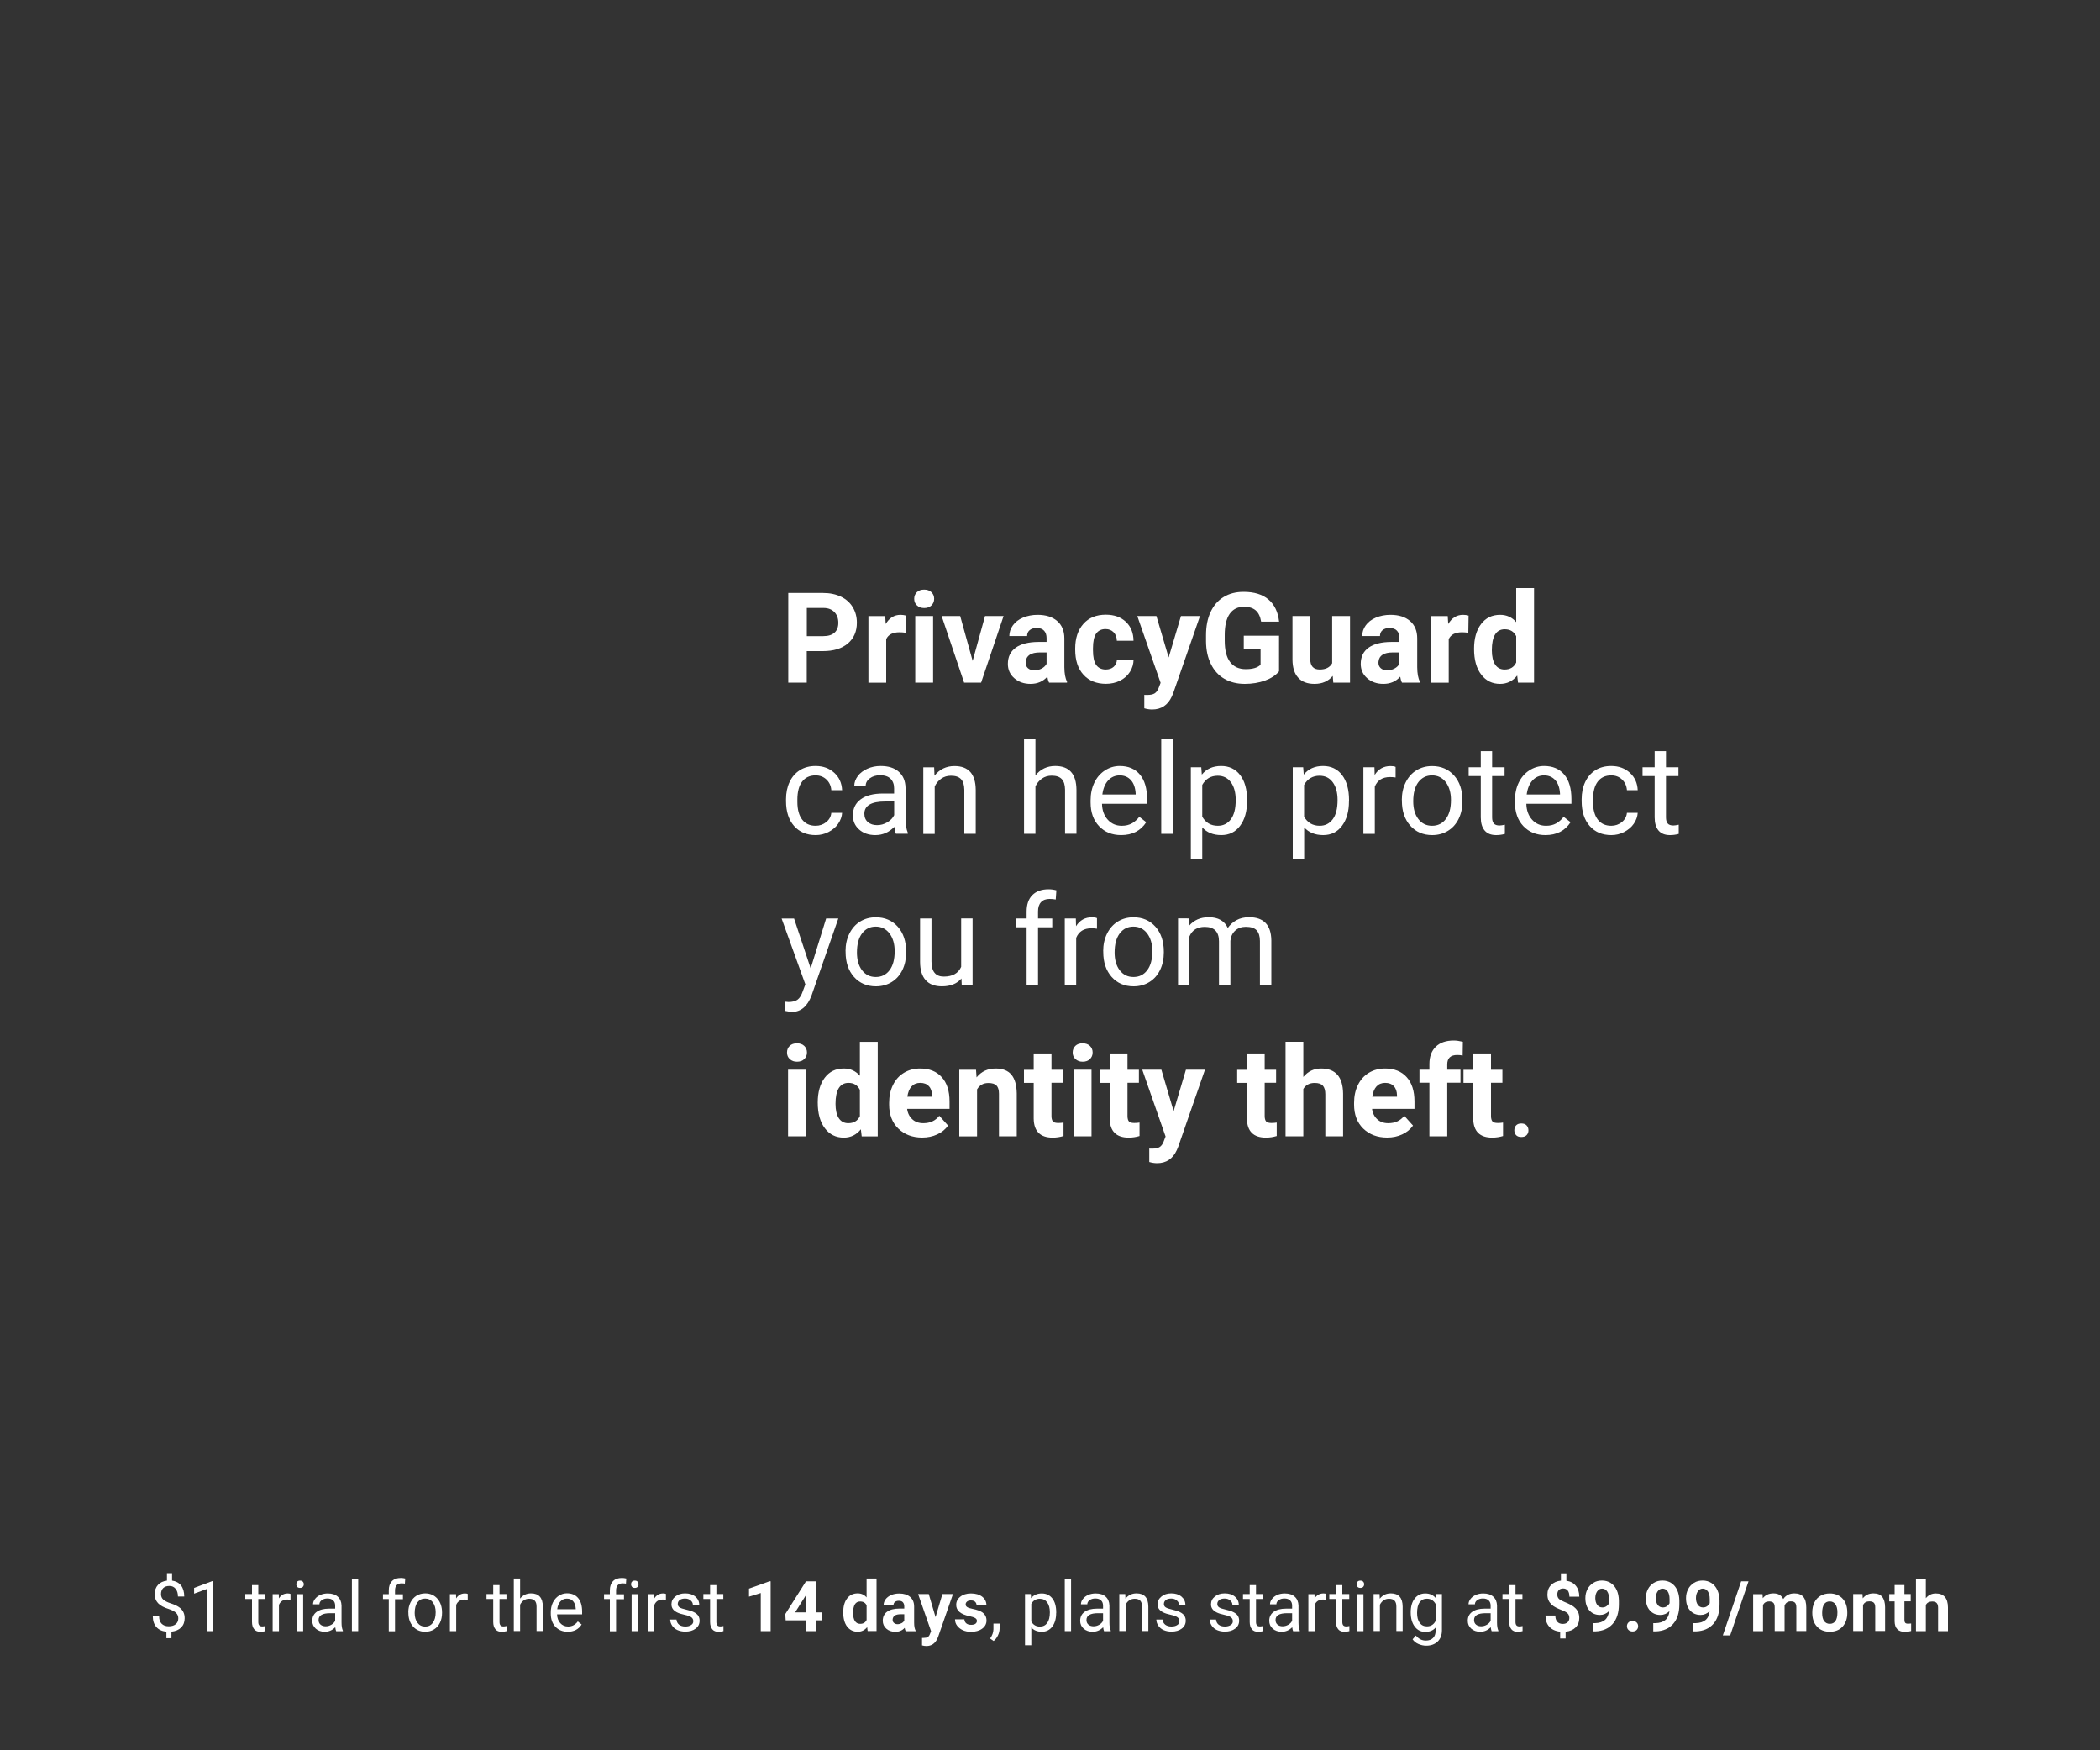 <?xml version="1.0" encoding="utf-8"?>
<!-- Generator: Adobe Illustrator 24.2.3, SVG Export Plug-In . SVG Version: 6.00 Build 0)  -->
<svg version="1.1" id="Layer_1" xmlns="http://www.w3.org/2000/svg" xmlns:xlink="http://www.w3.org/1999/xlink" x="0px" y="0px"
	 viewBox="0 0 300 250" style="enable-background:new 0 0 300 250;" xml:space="preserve">
<rect x="0" y="0" width="300" height="250" fill="#333333" stroke="none"/>
<style type="text/css">
	.st0{fill:#FFFFFF;}
</style>
<g>
	<path class="st0" d="M115.25,92.99v4.51h-2.64v-12.8h4.99c0.96,0,1.81,0.18,2.54,0.53c0.73,0.35,1.29,0.85,1.68,1.5
		s0.59,1.38,0.59,2.21c0,1.25-0.43,2.24-1.29,2.97s-2.05,1.09-3.56,1.09H115.25z M115.25,90.86h2.36c0.7,0,1.23-0.16,1.6-0.49
		c0.37-0.33,0.55-0.8,0.55-1.41c0-0.63-0.18-1.13-0.55-1.52s-0.88-0.59-1.53-0.6h-2.42V90.86z"/>
	<path class="st0" d="M129.4,90.38c-0.35-0.05-0.65-0.07-0.91-0.07c-0.96,0-1.59,0.33-1.89,0.98v6.22h-2.54v-9.51h2.4l0.07,1.13
		c0.51-0.87,1.22-1.31,2.12-1.31c0.28,0,0.54,0.04,0.79,0.11L129.4,90.38z"/>
	<path class="st0" d="M130.6,85.53c0-0.38,0.13-0.69,0.38-0.94c0.26-0.25,0.6-0.37,1.04-0.37c0.43,0,0.78,0.12,1.04,0.37
		s0.39,0.56,0.39,0.94c0,0.39-0.13,0.7-0.39,0.95s-0.6,0.37-1.03,0.37s-0.77-0.12-1.03-0.37C130.73,86.24,130.6,85.92,130.6,85.53z
		 M133.3,97.5h-2.55v-9.51h2.55V97.5z"/>
	<path class="st0" d="M138.95,94.4l1.77-6.41h2.65l-3.21,9.51h-2.43l-3.21-9.51h2.65L138.95,94.4z"/>
	<path class="st0" d="M149.87,97.5c-0.12-0.23-0.2-0.51-0.25-0.85c-0.62,0.69-1.42,1.03-2.4,1.03c-0.93,0-1.7-0.27-2.32-0.81
		s-0.92-1.22-0.92-2.04c0-1.01,0.37-1.78,1.12-2.32c0.75-0.54,1.83-0.81,3.24-0.82h1.17v-0.54c0-0.44-0.11-0.79-0.34-1.05
		s-0.58-0.4-1.07-0.4c-0.43,0-0.76,0.1-1.01,0.31s-0.36,0.49-0.36,0.84h-2.54c0-0.55,0.17-1.06,0.51-1.53s0.82-0.84,1.44-1.1
		s1.32-0.4,2.09-0.4c1.17,0,2.1,0.29,2.79,0.88c0.69,0.59,1.03,1.42,1.03,2.48v4.12c0.01,0.9,0.13,1.58,0.38,2.05v0.15H149.87z
		 M147.77,95.74c0.38,0,0.72-0.08,1.04-0.25c0.32-0.17,0.55-0.39,0.7-0.67v-1.63h-0.95c-1.27,0-1.95,0.44-2.03,1.32l-0.01,0.15
		c0,0.32,0.11,0.58,0.33,0.78S147.38,95.74,147.77,95.74z"/>
	<path class="st0" d="M157.96,95.63c0.47,0,0.85-0.13,1.14-0.39s0.45-0.6,0.46-1.03h2.38c-0.01,0.64-0.18,1.23-0.53,1.77
		c-0.35,0.54-0.82,0.95-1.42,1.25c-0.6,0.29-1.26,0.44-1.99,0.44c-1.36,0-2.43-0.43-3.22-1.3c-0.79-0.86-1.18-2.06-1.18-3.58v-0.17
		c0-1.46,0.39-2.63,1.17-3.51s1.85-1.31,3.21-1.31c1.19,0,2.14,0.34,2.86,1.02c0.72,0.68,1.08,1.58,1.09,2.7h-2.38
		c-0.01-0.49-0.16-0.9-0.46-1.21s-0.68-0.46-1.16-0.46c-0.59,0-1.04,0.22-1.34,0.65s-0.45,1.13-0.45,2.1v0.26
		c0,0.98,0.15,1.68,0.45,2.11S157.36,95.63,157.96,95.63z"/>
	<path class="st0" d="M166.95,93.91l1.76-5.92h2.72l-3.82,10.99l-0.21,0.5c-0.57,1.24-1.51,1.86-2.81,1.86
		c-0.37,0-0.74-0.06-1.12-0.17v-1.92l0.39,0.01c0.48,0,0.84-0.07,1.08-0.22c0.24-0.15,0.42-0.39,0.56-0.73l0.3-0.78l-3.33-9.54h2.73
		L166.95,93.91z"/>
	<path class="st0" d="M182.72,95.89c-0.47,0.57-1.15,1.01-2.01,1.32c-0.87,0.31-1.83,0.47-2.88,0.47c-1.11,0-2.08-0.24-2.91-0.72
		c-0.84-0.48-1.48-1.19-1.93-2.11c-0.46-0.92-0.69-2-0.7-3.24v-0.87c0-1.28,0.21-2.38,0.65-3.32c0.43-0.93,1.05-1.65,1.86-2.14
		c0.81-0.5,1.76-0.74,2.85-0.74c1.52,0,2.7,0.36,3.56,1.09s1.36,1.78,1.52,3.16h-2.57c-0.12-0.73-0.38-1.27-0.78-1.61
		c-0.4-0.34-0.95-0.51-1.66-0.51c-0.9,0-1.58,0.34-2.05,1.01s-0.71,1.68-0.71,3.01v0.82c0,1.34,0.25,2.36,0.76,3.04
		s1.26,1.03,2.24,1.03c0.99,0,1.7-0.21,2.12-0.63v-2.21h-2.4v-1.94h5.04V95.89z"/>
	<path class="st0" d="M190.39,96.54c-0.63,0.76-1.49,1.14-2.6,1.14c-1.02,0-1.8-0.29-2.33-0.88c-0.54-0.59-0.81-1.44-0.82-2.58
		v-6.23h2.54v6.15c0,0.99,0.45,1.49,1.35,1.49c0.86,0,1.45-0.3,1.78-0.9v-6.74h2.55v9.51h-2.39L190.39,96.54z"/>
	<path class="st0" d="M200.28,97.5c-0.12-0.23-0.2-0.51-0.25-0.85c-0.62,0.69-1.42,1.03-2.4,1.03c-0.93,0-1.7-0.27-2.32-0.81
		s-0.92-1.22-0.92-2.04c0-1.01,0.37-1.78,1.12-2.32c0.75-0.54,1.83-0.81,3.24-0.82h1.17v-0.54c0-0.44-0.11-0.79-0.34-1.05
		s-0.58-0.4-1.07-0.4c-0.43,0-0.76,0.1-1.01,0.31s-0.36,0.49-0.36,0.84h-2.54c0-0.55,0.17-1.06,0.51-1.53s0.82-0.84,1.44-1.1
		s1.32-0.4,2.09-0.4c1.17,0,2.1,0.29,2.79,0.88c0.69,0.59,1.03,1.42,1.03,2.48v4.12c0.01,0.9,0.13,1.58,0.38,2.05v0.15H200.28z
		 M198.17,95.74c0.38,0,0.72-0.08,1.04-0.25c0.32-0.17,0.55-0.39,0.7-0.67v-1.63h-0.95c-1.27,0-1.95,0.44-2.03,1.32l-0.01,0.15
		c0,0.32,0.11,0.58,0.33,0.78S197.79,95.74,198.17,95.74z"/>
	<path class="st0" d="M209.76,90.38c-0.35-0.05-0.65-0.07-0.91-0.07c-0.96,0-1.59,0.33-1.89,0.98v6.22h-2.54v-9.51h2.4l0.07,1.13
		c0.51-0.87,1.22-1.31,2.12-1.31c0.28,0,0.54,0.04,0.79,0.11L209.76,90.38z"/>
	<path class="st0" d="M210.58,92.68c0-1.48,0.33-2.66,1-3.54c0.66-0.88,1.57-1.32,2.73-1.32c0.93,0,1.69,0.35,2.29,1.04V84h2.55
		v13.5h-2.29l-0.12-1.01c-0.63,0.79-1.45,1.19-2.44,1.19c-1.12,0-2.02-0.44-2.69-1.32C210.92,95.47,210.58,94.25,210.58,92.68z
		 M213.12,92.87c0,0.89,0.16,1.58,0.47,2.05s0.76,0.71,1.35,0.71c0.79,0,1.34-0.33,1.66-1v-3.76c-0.32-0.66-0.86-0.99-1.64-0.99
		C213.74,89.88,213.12,90.88,213.12,92.87z"/>
	<path class="st0" d="M116.52,117.95c0.58,0,1.09-0.18,1.52-0.53s0.67-0.79,0.72-1.32h1.54c-0.03,0.54-0.22,1.06-0.56,1.56
		s-0.81,0.88-1.38,1.18s-1.19,0.44-1.83,0.44c-1.29,0-2.32-0.43-3.09-1.3c-0.76-0.86-1.15-2.05-1.15-3.55v-0.27
		c0-0.93,0.17-1.75,0.51-2.47s0.83-1.28,1.46-1.68s1.39-0.6,2.25-0.6c1.07,0,1.95,0.32,2.66,0.96c0.71,0.64,1.08,1.47,1.13,2.49
		h-1.54c-0.05-0.62-0.28-1.12-0.7-1.52c-0.42-0.4-0.94-0.59-1.55-0.59c-0.83,0-1.47,0.3-1.92,0.89s-0.68,1.45-0.68,2.58v0.31
		c0,1.1,0.23,1.94,0.68,2.53S115.68,117.95,116.52,117.95z"/>
	<path class="st0" d="M127.99,119.1c-0.09-0.19-0.17-0.52-0.23-1c-0.76,0.79-1.66,1.18-2.71,1.18c-0.94,0-1.71-0.26-2.31-0.79
		c-0.6-0.53-0.9-1.2-0.9-2.02c0-0.99,0.38-1.76,1.13-2.31c0.75-0.55,1.81-0.82,3.18-0.82h1.58v-0.75c0-0.57-0.17-1.02-0.51-1.36
		c-0.34-0.34-0.84-0.5-1.5-0.5c-0.58,0-1.07,0.15-1.46,0.44s-0.59,0.65-0.59,1.06h-1.63c0-0.47,0.17-0.93,0.5-1.38
		s0.79-0.79,1.37-1.05s1.21-0.39,1.9-0.39c1.1,0,1.95,0.27,2.58,0.82s0.94,1.3,0.97,2.26v4.38c0,0.87,0.11,1.57,0.33,2.08v0.14
		H127.99z M125.3,117.86c0.51,0,0.99-0.13,1.45-0.4s0.79-0.61,0.99-1.03v-1.95h-1.27c-1.99,0-2.99,0.58-2.99,1.75
		c0,0.51,0.17,0.91,0.51,1.2S124.76,117.86,125.3,117.86z"/>
	<path class="st0" d="M133.45,109.59l0.05,1.2c0.73-0.91,1.68-1.37,2.85-1.37c2.01,0,3.02,1.13,3.04,3.4v6.28h-1.63v-6.29
		c-0.01-0.69-0.16-1.19-0.47-1.52c-0.31-0.33-0.79-0.49-1.44-0.49c-0.53,0-0.99,0.14-1.39,0.42s-0.71,0.65-0.93,1.11v6.78h-1.63
		v-9.51H133.45z"/>
	<path class="st0" d="M147.93,110.74c0.72-0.88,1.66-1.33,2.81-1.33c2.01,0,3.02,1.13,3.04,3.4v6.28h-1.63v-6.29
		c-0.01-0.69-0.16-1.19-0.47-1.52c-0.31-0.33-0.79-0.49-1.44-0.49c-0.53,0-0.99,0.14-1.39,0.42s-0.71,0.65-0.93,1.11v6.78h-1.63
		v-13.5h1.63V110.74z"/>
	<path class="st0" d="M160.16,119.28c-1.29,0-2.34-0.42-3.15-1.27s-1.21-1.98-1.21-3.4v-0.3c0-0.94,0.18-1.79,0.54-2.53
		c0.36-0.74,0.86-1.32,1.51-1.74s1.35-0.63,2.11-0.63c1.24,0,2.2,0.41,2.88,1.22s1.03,1.98,1.03,3.5v0.68h-6.44
		c0.02,0.94,0.3,1.7,0.82,2.27c0.52,0.58,1.19,0.87,2,0.87c0.57,0,1.06-0.12,1.46-0.35s0.75-0.54,1.05-0.93l0.99,0.77
		C162.95,118.67,161.76,119.28,160.16,119.28z M159.96,110.75c-0.66,0-1.21,0.24-1.65,0.72s-0.72,1.15-0.83,2.01h4.76v-0.12
		c-0.05-0.83-0.27-1.47-0.67-1.92S160.64,110.75,159.96,110.75z"/>
	<path class="st0" d="M167.52,119.1h-1.63v-13.5h1.63V119.1z"/>
	<path class="st0" d="M178.15,114.45c0,1.45-0.33,2.61-0.99,3.5s-1.56,1.33-2.69,1.33c-1.15,0-2.06-0.37-2.72-1.1v4.58h-1.63v-13.17
		h1.49l0.08,1.05c0.66-0.82,1.58-1.23,2.76-1.23c1.14,0,2.05,0.43,2.71,1.29s1,2.06,1,3.59V114.45z M176.53,114.27
		c0-1.07-0.23-1.92-0.69-2.54s-1.08-0.93-1.88-0.93c-0.98,0-1.72,0.44-2.21,1.31v4.54c0.49,0.87,1.23,1.3,2.23,1.3
		c0.78,0,1.4-0.31,1.86-0.93S176.53,115.49,176.53,114.27z"/>
	<path class="st0" d="M192.71,114.45c0,1.45-0.33,2.61-0.99,3.5s-1.56,1.33-2.69,1.33c-1.15,0-2.06-0.37-2.72-1.1v4.58h-1.63v-13.17
		h1.49l0.08,1.05c0.66-0.82,1.58-1.23,2.76-1.23c1.14,0,2.05,0.43,2.71,1.29s1,2.06,1,3.59V114.45z M191.08,114.27
		c0-1.07-0.23-1.92-0.69-2.54s-1.08-0.93-1.88-0.93c-0.98,0-1.72,0.44-2.21,1.31v4.54c0.49,0.87,1.23,1.3,2.23,1.3
		c0.78,0,1.4-0.31,1.86-0.93S191.08,115.49,191.08,114.27z"/>
	<path class="st0" d="M199.37,111.05c-0.25-0.04-0.51-0.06-0.8-0.06c-1.07,0-1.79,0.45-2.17,1.36v6.75h-1.63v-9.51h1.58l0.03,1.1
		c0.53-0.85,1.29-1.27,2.27-1.27c0.32,0,0.56,0.04,0.72,0.12V111.05z"/>
	<path class="st0" d="M200.26,114.26c0-0.93,0.18-1.77,0.55-2.51c0.37-0.74,0.88-1.32,1.53-1.72c0.65-0.4,1.4-0.61,2.24-0.61
		c1.29,0,2.34,0.45,3.14,1.34c0.8,0.9,1.2,2.09,1.2,3.58v0.11c0,0.93-0.18,1.76-0.53,2.49c-0.36,0.74-0.86,1.31-1.52,1.72
		c-0.66,0.41-1.42,0.62-2.27,0.62c-1.29,0-2.33-0.45-3.13-1.34c-0.8-0.9-1.2-2.08-1.2-3.56V114.26z M201.89,114.45
		c0,1.05,0.24,1.9,0.73,2.54s1.14,0.96,1.96,0.96c0.83,0,1.48-0.32,1.97-0.97c0.49-0.65,0.73-1.55,0.73-2.72
		c0-1.04-0.25-1.89-0.74-2.54c-0.5-0.65-1.15-0.97-1.97-0.97c-0.8,0-1.45,0.32-1.94,0.96S201.89,113.26,201.89,114.45z"/>
	<path class="st0" d="M213.16,107.29v2.3h1.78v1.26h-1.78v5.91c0,0.38,0.08,0.67,0.24,0.86s0.43,0.29,0.81,0.29
		c0.19,0,0.45-0.04,0.77-0.11v1.31c-0.43,0.12-0.84,0.17-1.25,0.17c-0.73,0-1.27-0.22-1.64-0.66s-0.55-1.06-0.55-1.87v-5.9h-1.73
		v-1.26h1.73v-2.3H213.16z"/>
	<path class="st0" d="M220.78,119.28c-1.29,0-2.34-0.42-3.15-1.27s-1.21-1.98-1.21-3.4v-0.3c0-0.94,0.18-1.79,0.54-2.53
		c0.36-0.74,0.86-1.32,1.51-1.74s1.35-0.63,2.11-0.63c1.24,0,2.2,0.41,2.88,1.22s1.03,1.98,1.03,3.5v0.68h-6.44
		c0.02,0.94,0.3,1.7,0.82,2.27c0.52,0.58,1.19,0.87,2,0.87c0.57,0,1.06-0.12,1.46-0.35s0.75-0.54,1.05-0.93l0.99,0.77
		C223.57,118.67,222.37,119.28,220.78,119.28z M220.58,110.75c-0.66,0-1.21,0.24-1.65,0.72s-0.72,1.15-0.83,2.01h4.76v-0.12
		c-0.05-0.83-0.27-1.47-0.67-1.92S221.26,110.75,220.58,110.75z"/>
	<path class="st0" d="M230.18,117.95c0.58,0,1.09-0.18,1.52-0.53s0.67-0.79,0.72-1.32h1.54c-0.03,0.54-0.22,1.06-0.56,1.56
		s-0.81,0.88-1.38,1.18s-1.19,0.44-1.83,0.44c-1.29,0-2.32-0.43-3.09-1.3c-0.76-0.86-1.15-2.05-1.15-3.55v-0.27
		c0-0.93,0.17-1.75,0.51-2.47s0.83-1.28,1.46-1.68s1.39-0.6,2.25-0.6c1.07,0,1.95,0.32,2.66,0.96c0.71,0.64,1.08,1.47,1.13,2.49
		h-1.54c-0.05-0.62-0.28-1.12-0.7-1.52c-0.42-0.4-0.94-0.59-1.55-0.59c-0.83,0-1.47,0.3-1.92,0.89s-0.68,1.45-0.68,2.58v0.31
		c0,1.1,0.23,1.94,0.68,2.53S229.35,117.95,230.18,117.95z"/>
	<path class="st0" d="M238,107.29v2.3h1.78v1.26H238v5.91c0,0.38,0.08,0.67,0.24,0.86s0.43,0.29,0.81,0.29
		c0.19,0,0.45-0.04,0.77-0.11v1.31c-0.43,0.12-0.84,0.17-1.25,0.17c-0.73,0-1.27-0.22-1.64-0.66s-0.55-1.06-0.55-1.87v-5.9h-1.73
		v-1.26h1.73v-2.3H238z"/>
	<path class="st0" d="M115.81,138.32l2.21-7.13h1.74l-3.82,10.98c-0.59,1.58-1.53,2.37-2.82,2.37l-0.31-0.03l-0.61-0.11v-1.32
		l0.44,0.04c0.55,0,0.98-0.11,1.29-0.33c0.31-0.22,0.56-0.63,0.76-1.22l0.36-0.97l-3.39-9.4h1.78L115.81,138.32z"/>
	<path class="st0" d="M120.79,135.86c0-0.93,0.18-1.77,0.55-2.51c0.37-0.74,0.88-1.32,1.53-1.72c0.65-0.4,1.4-0.61,2.24-0.61
		c1.29,0,2.34,0.45,3.14,1.34c0.8,0.9,1.2,2.09,1.2,3.58v0.11c0,0.93-0.18,1.76-0.53,2.49c-0.36,0.74-0.86,1.31-1.52,1.72
		c-0.66,0.41-1.42,0.62-2.27,0.62c-1.29,0-2.33-0.45-3.13-1.34c-0.8-0.9-1.2-2.08-1.2-3.56V135.86z M122.42,136.05
		c0,1.05,0.24,1.9,0.73,2.54s1.14,0.96,1.96,0.96c0.83,0,1.48-0.32,1.97-0.97c0.49-0.65,0.73-1.55,0.73-2.72
		c0-1.04-0.25-1.89-0.74-2.54c-0.5-0.65-1.15-0.97-1.97-0.97c-0.8,0-1.45,0.32-1.94,0.96S122.42,134.86,122.42,136.05z"/>
	<path class="st0" d="M137.35,139.76c-0.63,0.74-1.56,1.12-2.79,1.12c-1.01,0-1.79-0.29-2.32-0.88c-0.53-0.59-0.8-1.46-0.8-2.62
		v-6.19h1.63v6.14c0,1.44,0.59,2.16,1.76,2.16c1.24,0,2.07-0.46,2.48-1.39v-6.92h1.63v9.51h-1.55L137.35,139.76z"/>
	<path class="st0" d="M146.66,140.7v-8.25h-1.5v-1.26h1.5v-0.98c0-1.02,0.27-1.81,0.82-2.36s1.32-0.83,2.31-0.83
		c0.38,0,0.75,0.05,1.12,0.15l-0.09,1.31c-0.28-0.05-0.57-0.08-0.88-0.08c-0.53,0-0.93,0.15-1.22,0.46s-0.43,0.75-0.43,1.33v1h2.03
		v1.26h-2.03v8.25H146.66z"/>
	<path class="st0" d="M156.71,132.65c-0.25-0.04-0.51-0.06-0.8-0.06c-1.07,0-1.79,0.45-2.17,1.36v6.75h-1.63v-9.51h1.58l0.03,1.1
		c0.53-0.85,1.29-1.27,2.27-1.27c0.32,0,0.56,0.04,0.72,0.12V132.65z"/>
	<path class="st0" d="M157.6,135.86c0-0.93,0.18-1.77,0.55-2.51c0.37-0.74,0.88-1.32,1.53-1.72c0.65-0.4,1.4-0.61,2.24-0.61
		c1.29,0,2.34,0.45,3.14,1.34c0.8,0.9,1.2,2.09,1.2,3.58v0.11c0,0.93-0.18,1.76-0.53,2.49c-0.36,0.74-0.86,1.31-1.52,1.72
		c-0.66,0.41-1.42,0.62-2.27,0.62c-1.29,0-2.33-0.45-3.13-1.34c-0.8-0.9-1.2-2.08-1.2-3.56V135.86z M159.23,136.05
		c0,1.05,0.24,1.9,0.73,2.54s1.14,0.96,1.96,0.96c0.83,0,1.48-0.32,1.97-0.97c0.49-0.65,0.73-1.55,0.73-2.72
		c0-1.04-0.25-1.89-0.74-2.54c-0.5-0.65-1.15-0.97-1.97-0.97c-0.8,0-1.45,0.32-1.94,0.96S159.23,134.86,159.23,136.05z"/>
	<path class="st0" d="M169.82,131.19l0.04,1.05c0.7-0.82,1.64-1.23,2.82-1.23c1.33,0,2.24,0.51,2.72,1.53
		c0.32-0.46,0.73-0.83,1.24-1.11c0.51-0.28,1.11-0.42,1.8-0.42c2.09,0,3.15,1.1,3.18,3.31v6.37h-1.63v-6.28
		c0-0.68-0.16-1.19-0.47-1.53c-0.31-0.34-0.83-0.5-1.56-0.5c-0.6,0-1.1,0.18-1.5,0.54c-0.4,0.36-0.63,0.85-0.69,1.46v6.31h-1.63
		v-6.23c0-1.38-0.68-2.07-2.03-2.07c-1.07,0-1.8,0.45-2.19,1.36v6.94h-1.63v-9.51H169.82z"/>
	<path class="st0" d="M112.43,150.33c0-0.38,0.13-0.69,0.38-0.94c0.26-0.25,0.6-0.37,1.04-0.37c0.43,0,0.78,0.12,1.04,0.37
		s0.39,0.56,0.39,0.94c0,0.39-0.13,0.7-0.39,0.95s-0.6,0.37-1.03,0.37s-0.77-0.12-1.03-0.37
		C112.56,151.04,112.43,150.72,112.43,150.33z M115.13,162.3h-2.55v-9.51h2.55V162.3z"/>
	<path class="st0" d="M116.82,157.48c0-1.48,0.33-2.66,1-3.54c0.66-0.88,1.57-1.32,2.73-1.32c0.93,0,1.69,0.35,2.29,1.04v-4.85h2.55
		v13.5h-2.29l-0.12-1.01c-0.63,0.79-1.45,1.19-2.44,1.19c-1.12,0-2.02-0.44-2.69-1.32C117.16,160.27,116.82,159.05,116.82,157.48z
		 M119.36,157.67c0,0.89,0.16,1.58,0.47,2.05s0.76,0.71,1.35,0.71c0.79,0,1.34-0.33,1.66-1v-3.76c-0.32-0.66-0.86-1-1.64-1
		C119.98,154.68,119.36,155.68,119.36,157.67z"/>
	<path class="st0" d="M131.74,162.48c-1.39,0-2.53-0.43-3.41-1.28c-0.88-0.86-1.31-2-1.31-3.42v-0.25c0-0.96,0.18-1.81,0.55-2.56
		s0.89-1.33,1.57-1.74c0.68-0.41,1.45-0.61,2.32-0.61c1.3,0,2.33,0.41,3.07,1.23c0.75,0.82,1.12,1.98,1.12,3.49v1.04h-6.06
		c0.08,0.62,0.33,1.12,0.74,1.49c0.41,0.38,0.94,0.56,1.57,0.56c0.98,0,1.74-0.35,2.29-1.06l1.25,1.4c-0.38,0.54-0.9,0.96-1.55,1.26
		C133.25,162.33,132.53,162.48,131.74,162.48z M131.45,154.67c-0.5,0-0.91,0.17-1.23,0.51c-0.31,0.34-0.51,0.83-0.6,1.47h3.53v-0.2
		c-0.01-0.57-0.16-1-0.46-1.31C132.4,154.82,131.99,154.67,131.45,154.67z"/>
	<path class="st0" d="M139.43,152.79l0.08,1.1c0.68-0.85,1.59-1.27,2.73-1.27c1.01,0,1.76,0.3,2.25,0.89s0.74,1.48,0.76,2.65v6.14
		h-2.54v-6.08c0-0.54-0.12-0.93-0.35-1.17c-0.23-0.24-0.62-0.36-1.17-0.36c-0.71,0-1.25,0.3-1.61,0.91v6.71h-2.54v-9.51H139.43z"/>
	<path class="st0" d="M150.21,150.46v2.34h1.63v1.86h-1.63v4.75c0,0.35,0.07,0.6,0.2,0.76s0.39,0.23,0.77,0.23
		c0.28,0,0.53-0.02,0.75-0.06v1.92c-0.5,0.15-1.01,0.23-1.54,0.23c-1.78,0-2.69-0.9-2.72-2.7v-5.12h-1.39v-1.86h1.39v-2.34H150.21z"
		/>
	<path class="st0" d="M153.24,150.33c0-0.38,0.13-0.69,0.38-0.94c0.26-0.25,0.6-0.37,1.04-0.37c0.43,0,0.78,0.12,1.04,0.37
		s0.39,0.56,0.39,0.94c0,0.39-0.13,0.7-0.39,0.95s-0.6,0.37-1.03,0.37s-0.77-0.12-1.03-0.37
		C153.37,151.04,153.24,150.72,153.24,150.33z M155.93,162.3h-2.55v-9.51h2.55V162.3z"/>
	<path class="st0" d="M161.07,150.46v2.34h1.63v1.86h-1.63v4.75c0,0.35,0.07,0.6,0.2,0.76s0.39,0.23,0.77,0.23
		c0.28,0,0.53-0.02,0.75-0.06v1.92c-0.5,0.15-1.01,0.23-1.54,0.23c-1.78,0-2.69-0.9-2.72-2.7v-5.12h-1.39v-1.86h1.39v-2.34H161.07z"
		/>
	<path class="st0" d="M167.66,158.71l1.76-5.92h2.72l-3.82,10.99l-0.21,0.5c-0.57,1.24-1.51,1.86-2.81,1.86
		c-0.37,0-0.74-0.06-1.12-0.17v-1.92l0.39,0.01c0.48,0,0.84-0.07,1.08-0.22c0.24-0.15,0.42-0.39,0.56-0.73l0.3-0.78l-3.33-9.54h2.73
		L167.66,158.71z"/>
	<path class="st0" d="M180.67,150.46v2.34h1.63v1.86h-1.63v4.75c0,0.35,0.07,0.6,0.2,0.76s0.39,0.23,0.77,0.23
		c0.28,0,0.53-0.02,0.75-0.06v1.92c-0.5,0.15-1.01,0.23-1.54,0.23c-1.78,0-2.69-0.9-2.72-2.7v-5.12h-1.39v-1.86h1.39v-2.34H180.67z"
		/>
	<path class="st0" d="M186.19,153.83c0.67-0.81,1.52-1.21,2.54-1.21c2.06,0,3.11,1.2,3.14,3.59v6.09h-2.54v-6.02
		c0-0.54-0.12-0.95-0.35-1.21s-0.62-0.39-1.17-0.39c-0.74,0-1.28,0.29-1.62,0.86v6.76h-2.54v-13.5h2.54V153.83z"/>
	<path class="st0" d="M198.16,162.48c-1.39,0-2.53-0.43-3.41-1.28c-0.88-0.86-1.31-2-1.31-3.42v-0.25c0-0.96,0.18-1.81,0.55-2.56
		s0.89-1.33,1.57-1.74c0.68-0.41,1.45-0.61,2.32-0.61c1.3,0,2.33,0.41,3.07,1.23c0.75,0.82,1.12,1.98,1.12,3.49v1.04h-6.06
		c0.08,0.62,0.33,1.12,0.74,1.49c0.41,0.38,0.94,0.56,1.57,0.56c0.98,0,1.74-0.35,2.29-1.06l1.25,1.4c-0.38,0.54-0.9,0.96-1.55,1.26
		C199.67,162.33,198.95,162.48,198.16,162.48z M197.87,154.67c-0.5,0-0.91,0.17-1.23,0.51c-0.31,0.34-0.51,0.83-0.6,1.47h3.53v-0.2
		c-0.01-0.57-0.16-1-0.46-1.31C198.82,154.82,198.41,154.67,197.87,154.67z"/>
	<path class="st0" d="M204.2,162.3v-7.65h-1.42v-1.86h1.42v-0.81c0-1.07,0.31-1.89,0.92-2.48c0.61-0.59,1.47-0.88,2.57-0.88
		c0.35,0,0.78,0.06,1.29,0.18l-0.03,1.97c-0.21-0.05-0.47-0.08-0.77-0.08c-0.96,0-1.43,0.45-1.43,1.34v0.76h1.89v1.86h-1.89v7.65
		H204.2z"/>
	<path class="st0" d="M213,150.46v2.34h1.63v1.86H213v4.75c0,0.35,0.07,0.6,0.2,0.76s0.39,0.23,0.77,0.23
		c0.28,0,0.53-0.02,0.75-0.06v1.92c-0.5,0.15-1.01,0.23-1.54,0.23c-1.78,0-2.69-0.9-2.72-2.7v-5.12h-1.39v-1.86h1.39v-2.34H213z"/>
	<path class="st0" d="M216.33,161.45c0-0.28,0.08-0.52,0.25-0.7c0.17-0.19,0.42-0.28,0.75-0.28s0.59,0.09,0.76,0.28
		s0.26,0.42,0.26,0.7c0,0.27-0.09,0.5-0.26,0.68s-0.43,0.27-0.76,0.27s-0.58-0.09-0.75-0.27
		C216.42,161.95,216.33,161.72,216.33,161.45z"/>
</g>
<g>
	<path class="st0" d="M25.47,231.14c0-0.3-0.11-0.55-0.31-0.76c-0.21-0.21-0.56-0.39-1.06-0.56c-0.69-0.21-1.2-0.49-1.52-0.83
		c-0.32-0.34-0.48-0.77-0.48-1.3c0-0.53,0.16-0.97,0.47-1.31c0.31-0.34,0.74-0.54,1.28-0.61v-1.07h0.73v1.07
		c0.55,0.08,0.97,0.3,1.28,0.69c0.3,0.38,0.46,0.91,0.46,1.58h-0.9c0-0.46-0.11-0.83-0.33-1.1c-0.22-0.27-0.51-0.41-0.88-0.41
		c-0.39,0-0.68,0.1-0.89,0.3S23,227.33,23,227.69c0,0.33,0.11,0.6,0.33,0.79c0.22,0.2,0.57,0.38,1.07,0.54
		c0.5,0.16,0.88,0.34,1.16,0.53c0.28,0.19,0.48,0.42,0.62,0.68c0.13,0.26,0.2,0.56,0.2,0.9c0,0.55-0.17,0.99-0.5,1.33
		c-0.33,0.33-0.79,0.53-1.39,0.6v0.93h-0.72v-0.93c-0.61-0.06-1.08-0.27-1.42-0.65c-0.34-0.38-0.52-0.89-0.52-1.53h0.9
		c0,0.45,0.12,0.8,0.36,1.04s0.57,0.37,1.01,0.37c0.43,0,0.76-0.1,1.01-0.31S25.47,231.5,25.47,231.14z"/>
	<path class="st0" d="M30.46,232.98h-0.91v-6.02l-1.82,0.67v-0.82l2.59-0.97h0.14V232.98z"/>
	<path class="st0" d="M36.9,226.41v1.28h0.99v0.7H36.9v3.28c0,0.21,0.04,0.37,0.13,0.48c0.09,0.11,0.24,0.16,0.45,0.16
		c0.1,0,0.25-0.02,0.43-0.06v0.73c-0.24,0.06-0.47,0.1-0.69,0.1c-0.4,0-0.71-0.12-0.91-0.37S36,232.12,36,231.67v-3.28h-0.96v-0.7
		H36v-1.28H36.9z"/>
	<path class="st0" d="M41.5,228.5c-0.14-0.02-0.29-0.03-0.44-0.03c-0.59,0-0.99,0.25-1.21,0.76v3.75h-0.9v-5.28h0.88l0.01,0.61
		c0.3-0.47,0.72-0.71,1.26-0.71c0.18,0,0.31,0.02,0.4,0.07V228.5z"/>
	<path class="st0" d="M42.33,226.29c0-0.15,0.04-0.27,0.13-0.37c0.09-0.1,0.22-0.15,0.4-0.15s0.31,0.05,0.4,0.15
		s0.14,0.22,0.14,0.37s-0.05,0.27-0.14,0.37s-0.22,0.15-0.4,0.15s-0.31-0.05-0.4-0.15C42.38,226.56,42.33,226.44,42.33,226.29z
		 M43.31,232.98h-0.9v-5.28h0.9V232.98z"/>
	<path class="st0" d="M48.02,232.98c-0.05-0.1-0.09-0.29-0.13-0.56c-0.42,0.44-0.92,0.65-1.5,0.65c-0.52,0-0.95-0.15-1.28-0.44
		c-0.33-0.29-0.5-0.67-0.5-1.12c0-0.55,0.21-0.98,0.63-1.28c0.42-0.3,1.01-0.46,1.76-0.46h0.88v-0.42c0-0.32-0.09-0.57-0.28-0.75
		c-0.19-0.19-0.47-0.28-0.83-0.28c-0.32,0-0.59,0.08-0.81,0.24s-0.33,0.36-0.33,0.59h-0.91c0-0.26,0.09-0.52,0.28-0.76
		c0.19-0.25,0.44-0.44,0.76-0.58c0.32-0.14,0.67-0.21,1.06-0.21c0.61,0,1.09,0.15,1.43,0.46c0.34,0.3,0.52,0.72,0.54,1.26v2.43
		c0,0.49,0.06,0.87,0.19,1.16v0.08H48.02z M46.52,232.29c0.28,0,0.55-0.07,0.81-0.22s0.44-0.34,0.55-0.57v-1.08h-0.71
		c-1.11,0-1.66,0.32-1.66,0.97c0,0.28,0.09,0.5,0.28,0.66S46.22,232.29,46.52,232.29z"/>
	<path class="st0" d="M51.17,232.98h-0.9v-7.5h0.9V232.98z"/>
	<path class="st0" d="M55.54,232.98v-4.58h-0.83v-0.7h0.83v-0.54c0-0.57,0.15-1,0.45-1.31s0.73-0.46,1.28-0.46
		c0.21,0,0.42,0.03,0.62,0.08l-0.05,0.73c-0.15-0.03-0.32-0.04-0.49-0.04c-0.29,0-0.52,0.09-0.68,0.26
		c-0.16,0.17-0.24,0.42-0.24,0.74v0.56h1.13v0.7h-1.13v4.58H55.54z"/>
	<path class="st0" d="M58.33,230.29c0-0.52,0.1-0.98,0.31-1.4c0.2-0.41,0.49-0.73,0.85-0.96c0.36-0.22,0.78-0.34,1.24-0.34
		c0.72,0,1.3,0.25,1.75,0.75c0.44,0.5,0.67,1.16,0.67,1.99v0.06c0,0.51-0.1,0.98-0.29,1.38c-0.2,0.41-0.48,0.73-0.85,0.96
		c-0.37,0.23-0.79,0.34-1.26,0.34c-0.72,0-1.3-0.25-1.74-0.75c-0.45-0.5-0.67-1.16-0.67-1.98V230.29z M59.24,230.39
		c0,0.59,0.14,1.06,0.41,1.41c0.27,0.35,0.64,0.53,1.09,0.53c0.46,0,0.82-0.18,1.09-0.54c0.27-0.36,0.41-0.86,0.41-1.51
		c0-0.58-0.14-1.05-0.41-1.41c-0.27-0.36-0.64-0.54-1.1-0.54c-0.45,0-0.81,0.18-1.08,0.53S59.24,229.73,59.24,230.39z"/>
	<path class="st0" d="M66.82,228.5c-0.14-0.02-0.29-0.03-0.44-0.03c-0.59,0-0.99,0.25-1.21,0.76v3.75h-0.9v-5.28h0.88l0.01,0.61
		c0.3-0.47,0.72-0.71,1.26-0.71c0.18,0,0.31,0.02,0.4,0.07V228.5z"/>
	<path class="st0" d="M71.36,226.41v1.28h0.99v0.7h-0.99v3.28c0,0.21,0.04,0.37,0.13,0.48c0.09,0.11,0.24,0.16,0.45,0.16
		c0.1,0,0.25-0.02,0.43-0.06v0.73c-0.24,0.06-0.47,0.1-0.69,0.1c-0.4,0-0.71-0.12-0.91-0.37s-0.31-0.59-0.31-1.04v-3.28h-0.96v-0.7
		h0.96v-1.28H71.36z"/>
	<path class="st0" d="M74.3,228.33c0.4-0.49,0.92-0.74,1.56-0.74c1.12,0,1.68,0.63,1.69,1.89v3.49h-0.9v-3.5
		c0-0.38-0.09-0.66-0.26-0.84c-0.17-0.18-0.44-0.27-0.8-0.27c-0.29,0-0.55,0.08-0.77,0.23s-0.39,0.36-0.52,0.62v3.76h-0.9v-7.5h0.9
		V228.33z"/>
	<path class="st0" d="M81.1,233.07c-0.72,0-1.3-0.24-1.75-0.71c-0.45-0.47-0.67-1.1-0.67-1.89v-0.17c0-0.52,0.1-0.99,0.3-1.4
		c0.2-0.41,0.48-0.73,0.84-0.97c0.36-0.23,0.75-0.35,1.17-0.35c0.69,0,1.22,0.23,1.6,0.68s0.57,1.1,0.57,1.94v0.38h-3.58
		c0.01,0.52,0.17,0.94,0.46,1.26c0.29,0.32,0.66,0.48,1.11,0.48c0.32,0,0.59-0.07,0.81-0.2s0.42-0.3,0.58-0.52l0.55,0.43
		C82.65,232.73,81.98,233.07,81.1,233.07z M80.98,228.34c-0.36,0-0.67,0.13-0.92,0.4c-0.25,0.26-0.4,0.64-0.46,1.12h2.65v-0.07
		c-0.03-0.46-0.15-0.81-0.37-1.07C81.66,228.46,81.36,228.34,80.98,228.34z"/>
	<path class="st0" d="M87.12,232.98v-4.58h-0.83v-0.7h0.83v-0.54c0-0.57,0.15-1,0.45-1.31s0.73-0.46,1.28-0.46
		c0.21,0,0.42,0.03,0.62,0.08l-0.05,0.73c-0.15-0.03-0.32-0.04-0.49-0.04c-0.29,0-0.52,0.09-0.68,0.26
		c-0.16,0.17-0.24,0.42-0.24,0.74v0.56h1.13v0.7h-1.13v4.58H87.12z"/>
	<path class="st0" d="M90.15,226.29c0-0.15,0.04-0.27,0.13-0.37c0.09-0.1,0.22-0.15,0.4-0.15s0.31,0.05,0.4,0.15
		s0.14,0.22,0.14,0.37s-0.05,0.27-0.14,0.37s-0.22,0.15-0.4,0.15s-0.31-0.05-0.4-0.15C90.2,226.56,90.15,226.44,90.15,226.29z
		 M91.13,232.98h-0.9v-5.28h0.9V232.98z"/>
	<path class="st0" d="M95.13,228.5c-0.14-0.02-0.29-0.03-0.44-0.03c-0.59,0-0.99,0.25-1.21,0.76v3.75h-0.9v-5.28h0.88l0.01,0.61
		c0.3-0.47,0.72-0.71,1.26-0.71c0.18,0,0.31,0.02,0.4,0.07V228.5z"/>
	<path class="st0" d="M99.04,231.57c0-0.24-0.09-0.43-0.28-0.57c-0.18-0.13-0.5-0.25-0.96-0.35c-0.46-0.1-0.82-0.21-1.09-0.35
		c-0.27-0.14-0.47-0.3-0.6-0.49c-0.13-0.19-0.19-0.41-0.19-0.67c0-0.43,0.18-0.8,0.55-1.1c0.37-0.3,0.83-0.45,1.4-0.45
		c0.6,0,1.08,0.15,1.46,0.46c0.37,0.31,0.56,0.71,0.56,1.19h-0.91c0-0.25-0.1-0.46-0.32-0.64c-0.21-0.18-0.47-0.27-0.79-0.27
		c-0.33,0-0.59,0.07-0.77,0.21s-0.28,0.33-0.28,0.56c0,0.22,0.09,0.38,0.26,0.49s0.48,0.22,0.94,0.32c0.45,0.1,0.82,0.22,1.1,0.36
		s0.49,0.31,0.62,0.5c0.13,0.2,0.2,0.44,0.2,0.72c0,0.47-0.19,0.85-0.57,1.13c-0.38,0.29-0.87,0.43-1.47,0.43
		c-0.42,0-0.8-0.08-1.12-0.22s-0.58-0.36-0.76-0.63c-0.18-0.27-0.28-0.56-0.28-0.87h0.9c0.02,0.3,0.14,0.54,0.36,0.72
		c0.23,0.18,0.53,0.27,0.9,0.27c0.34,0,0.62-0.07,0.82-0.21C98.93,231.99,99.04,231.81,99.04,231.57z"/>
	<path class="st0" d="M102.34,226.41v1.28h0.99v0.7h-0.99v3.28c0,0.21,0.04,0.37,0.13,0.48c0.09,0.11,0.24,0.16,0.45,0.16
		c0.1,0,0.25-0.02,0.43-0.06v0.73c-0.24,0.06-0.47,0.1-0.69,0.1c-0.4,0-0.71-0.12-0.91-0.37s-0.31-0.59-0.31-1.04v-3.28h-0.96v-0.7
		h0.96v-1.28H102.34z"/>
	<path class="st0" d="M110.09,232.98h-1.41v-5.44l-1.68,0.52v-1.15l2.94-1.05h0.15V232.98z"/>
	<path class="st0" d="M116.57,230.3h0.81v1.14h-0.81v1.54h-1.41v-1.54h-2.92l-0.06-0.89l2.96-4.68h1.43V230.3z M113.59,230.3h1.57
		v-2.51l-0.09,0.16L113.59,230.3z"/>
	<path class="st0" d="M120.46,230.29c0-0.82,0.18-1.48,0.55-1.97c0.37-0.49,0.87-0.73,1.52-0.73c0.51,0,0.94,0.19,1.27,0.58v-2.7
		h1.42v7.5h-1.27l-0.07-0.56c-0.35,0.44-0.8,0.66-1.36,0.66c-0.62,0-1.12-0.25-1.5-0.73C120.65,231.85,120.46,231.17,120.46,230.29z
		 M121.87,230.4c0,0.5,0.09,0.88,0.26,1.14c0.17,0.26,0.42,0.4,0.75,0.4c0.44,0,0.74-0.18,0.92-0.55v-2.09
		c-0.18-0.37-0.48-0.55-0.91-0.55C122.21,228.74,121.87,229.29,121.87,230.4z"/>
	<path class="st0" d="M129.38,232.98c-0.07-0.13-0.11-0.29-0.14-0.47c-0.34,0.38-0.79,0.57-1.33,0.57c-0.52,0-0.95-0.15-1.29-0.45
		c-0.34-0.3-0.51-0.68-0.51-1.13c0-0.56,0.21-0.99,0.62-1.29c0.41-0.3,1.01-0.45,1.8-0.45h0.65v-0.3c0-0.24-0.06-0.44-0.19-0.59
		c-0.12-0.15-0.32-0.22-0.59-0.22c-0.24,0-0.42,0.06-0.56,0.17c-0.13,0.11-0.2,0.27-0.2,0.47h-1.41c0-0.31,0.09-0.59,0.28-0.85
		s0.46-0.46,0.8-0.61c0.34-0.15,0.73-0.22,1.16-0.22c0.65,0,1.17,0.16,1.55,0.49c0.38,0.33,0.57,0.79,0.57,1.38v2.29
		c0,0.5,0.07,0.88,0.21,1.14v0.08H129.38z M128.21,231.99c0.21,0,0.4-0.05,0.58-0.14c0.18-0.09,0.31-0.22,0.39-0.37v-0.91h-0.53
		c-0.71,0-1.08,0.24-1.13,0.73l0,0.08c0,0.18,0.06,0.32,0.19,0.43S128,231.99,128.21,231.99z"/>
	<path class="st0" d="M133.65,230.98l0.98-3.29h1.51l-2.12,6.1l-0.12,0.28c-0.32,0.69-0.84,1.04-1.56,1.04
		c-0.21,0-0.41-0.03-0.62-0.09v-1.07l0.21,0c0.27,0,0.47-0.04,0.6-0.12c0.13-0.08,0.24-0.22,0.31-0.41l0.17-0.43l-1.85-5.3h1.52
		L133.65,230.98z"/>
	<path class="st0" d="M139.56,231.52c0-0.17-0.08-0.31-0.26-0.41c-0.17-0.1-0.44-0.19-0.82-0.27c-1.26-0.26-1.88-0.8-1.88-1.6
		c0-0.47,0.19-0.86,0.58-1.17c0.39-0.31,0.9-0.47,1.53-0.47c0.67,0,1.21,0.16,1.61,0.47c0.4,0.32,0.6,0.73,0.6,1.23h-1.41
		c0-0.2-0.07-0.37-0.2-0.5c-0.13-0.13-0.33-0.2-0.61-0.2c-0.24,0-0.42,0.05-0.55,0.16s-0.2,0.24-0.2,0.41
		c0,0.16,0.07,0.28,0.22,0.38c0.15,0.1,0.4,0.18,0.75,0.25c0.35,0.07,0.65,0.15,0.89,0.24c0.75,0.27,1.12,0.75,1.12,1.42
		c0,0.48-0.21,0.87-0.62,1.17c-0.41,0.3-0.95,0.45-1.6,0.45c-0.44,0-0.84-0.08-1.18-0.24c-0.34-0.16-0.61-0.38-0.81-0.65
		c-0.2-0.27-0.29-0.57-0.29-0.89h1.34c0.01,0.25,0.11,0.44,0.28,0.58s0.4,0.2,0.69,0.2c0.27,0,0.47-0.05,0.61-0.15
		C139.49,231.82,139.56,231.68,139.56,231.52z"/>
	<path class="st0" d="M141.95,234.39l-0.51-0.35c0.31-0.43,0.47-0.87,0.48-1.32v-0.82h0.88v0.71c0,0.33-0.08,0.66-0.24,0.99
		C142.4,233.93,142.2,234.19,141.95,234.39z"/>
	<path class="st0" d="M150.88,230.39c0,0.8-0.18,1.45-0.55,1.94s-0.87,0.74-1.49,0.74c-0.64,0-1.15-0.2-1.51-0.61v2.54h-0.9v-7.31
		h0.83l0.04,0.59c0.37-0.46,0.88-0.68,1.53-0.68c0.63,0,1.14,0.24,1.51,0.72c0.37,0.48,0.55,1.14,0.55,2V230.39z M149.98,230.29
		c0-0.6-0.13-1.07-0.38-1.41s-0.6-0.52-1.04-0.52c-0.55,0-0.96,0.24-1.23,0.73v2.52c0.27,0.48,0.68,0.72,1.24,0.72
		c0.43,0,0.78-0.17,1.03-0.51C149.85,231.48,149.98,230.97,149.98,230.29z"/>
	<path class="st0" d="M153.01,232.98h-0.9v-7.5h0.9V232.98z"/>
	<path class="st0" d="M157.72,232.98c-0.05-0.1-0.09-0.29-0.13-0.56c-0.42,0.44-0.92,0.65-1.5,0.65c-0.52,0-0.95-0.15-1.28-0.44
		c-0.33-0.29-0.5-0.67-0.5-1.12c0-0.55,0.21-0.98,0.63-1.28c0.42-0.3,1.01-0.46,1.76-0.46h0.88v-0.42c0-0.32-0.09-0.57-0.28-0.75
		c-0.19-0.19-0.47-0.28-0.83-0.28c-0.32,0-0.59,0.08-0.81,0.24s-0.33,0.36-0.33,0.59h-0.91c0-0.26,0.09-0.52,0.28-0.76
		c0.19-0.25,0.44-0.44,0.76-0.58c0.32-0.14,0.67-0.21,1.06-0.21c0.61,0,1.09,0.15,1.43,0.46c0.34,0.3,0.52,0.72,0.54,1.26v2.43
		c0,0.49,0.06,0.87,0.19,1.16v0.08H157.72z M156.22,232.29c0.28,0,0.55-0.07,0.81-0.22s0.44-0.34,0.55-0.57v-1.08h-0.71
		c-1.11,0-1.66,0.32-1.66,0.97c0,0.28,0.09,0.5,0.28,0.66S155.92,232.29,156.22,232.29z"/>
	<path class="st0" d="M160.75,227.69l0.03,0.66c0.4-0.51,0.93-0.76,1.58-0.76c1.12,0,1.68,0.63,1.69,1.89v3.49h-0.9v-3.5
		c0-0.38-0.09-0.66-0.26-0.84c-0.17-0.18-0.44-0.27-0.8-0.27c-0.29,0-0.55,0.08-0.77,0.23s-0.39,0.36-0.52,0.62v3.76h-0.9v-5.28
		H160.75z"/>
	<path class="st0" d="M168.49,231.57c0-0.24-0.09-0.43-0.28-0.57c-0.18-0.13-0.5-0.25-0.96-0.35c-0.46-0.1-0.82-0.21-1.09-0.35
		c-0.27-0.14-0.47-0.3-0.6-0.49c-0.13-0.19-0.19-0.41-0.19-0.67c0-0.43,0.18-0.8,0.55-1.1c0.37-0.3,0.83-0.45,1.4-0.45
		c0.6,0,1.08,0.15,1.46,0.46c0.37,0.31,0.56,0.71,0.56,1.19h-0.91c0-0.25-0.1-0.46-0.32-0.64c-0.21-0.18-0.47-0.27-0.79-0.27
		c-0.33,0-0.59,0.07-0.77,0.21s-0.28,0.33-0.28,0.56c0,0.22,0.09,0.38,0.26,0.49s0.48,0.22,0.94,0.32c0.45,0.1,0.82,0.22,1.1,0.36
		s0.49,0.31,0.62,0.5c0.13,0.2,0.2,0.44,0.2,0.72c0,0.47-0.19,0.85-0.57,1.13c-0.38,0.29-0.87,0.43-1.47,0.43
		c-0.42,0-0.8-0.08-1.12-0.22s-0.58-0.36-0.76-0.63c-0.18-0.27-0.28-0.56-0.28-0.87h0.9c0.02,0.3,0.14,0.54,0.36,0.72
		c0.23,0.18,0.53,0.27,0.9,0.27c0.34,0,0.62-0.07,0.82-0.21C168.39,231.99,168.49,231.81,168.49,231.57z"/>
	<path class="st0" d="M176.12,231.57c0-0.24-0.09-0.43-0.28-0.57c-0.18-0.13-0.5-0.25-0.96-0.35c-0.46-0.1-0.82-0.21-1.09-0.35
		c-0.27-0.14-0.47-0.3-0.6-0.49c-0.13-0.19-0.19-0.41-0.19-0.67c0-0.43,0.18-0.8,0.55-1.1c0.37-0.3,0.83-0.45,1.4-0.45
		c0.6,0,1.08,0.15,1.46,0.46c0.37,0.31,0.56,0.71,0.56,1.19h-0.91c0-0.25-0.1-0.46-0.32-0.64c-0.21-0.18-0.47-0.27-0.79-0.27
		c-0.33,0-0.59,0.07-0.77,0.21s-0.28,0.33-0.28,0.56c0,0.22,0.09,0.38,0.26,0.49s0.48,0.22,0.94,0.32c0.45,0.1,0.82,0.22,1.1,0.36
		s0.49,0.31,0.62,0.5c0.13,0.2,0.2,0.44,0.2,0.72c0,0.47-0.19,0.85-0.57,1.13c-0.38,0.29-0.87,0.43-1.47,0.43
		c-0.42,0-0.8-0.08-1.12-0.22s-0.58-0.36-0.76-0.63c-0.18-0.27-0.28-0.56-0.28-0.87h0.9c0.02,0.3,0.14,0.54,0.36,0.72
		c0.23,0.18,0.53,0.27,0.9,0.27c0.34,0,0.62-0.07,0.82-0.21C176.02,231.99,176.12,231.81,176.12,231.57z"/>
	<path class="st0" d="M179.43,226.41v1.28h0.99v0.7h-0.99v3.28c0,0.21,0.04,0.37,0.13,0.48c0.09,0.11,0.24,0.16,0.45,0.16
		c0.1,0,0.25-0.02,0.43-0.06v0.73c-0.24,0.06-0.47,0.1-0.69,0.1c-0.4,0-0.71-0.12-0.91-0.37s-0.31-0.59-0.31-1.04v-3.28h-0.96v-0.7
		h0.96v-1.28H179.43z"/>
	<path class="st0" d="M184.73,232.98c-0.05-0.1-0.09-0.29-0.13-0.56c-0.42,0.44-0.92,0.65-1.5,0.65c-0.52,0-0.95-0.15-1.28-0.44
		c-0.33-0.29-0.5-0.67-0.5-1.12c0-0.55,0.21-0.98,0.63-1.28c0.42-0.3,1.01-0.46,1.76-0.46h0.88v-0.42c0-0.32-0.09-0.57-0.28-0.75
		c-0.19-0.19-0.47-0.28-0.83-0.28c-0.32,0-0.59,0.08-0.81,0.24s-0.33,0.36-0.33,0.59h-0.91c0-0.26,0.09-0.52,0.28-0.76
		c0.19-0.25,0.44-0.44,0.76-0.58c0.32-0.14,0.67-0.21,1.06-0.21c0.61,0,1.09,0.15,1.43,0.46c0.34,0.3,0.52,0.72,0.54,1.26v2.43
		c0,0.49,0.06,0.87,0.19,1.16v0.08H184.73z M183.23,232.29c0.28,0,0.55-0.07,0.81-0.22s0.44-0.34,0.55-0.57v-1.08h-0.71
		c-1.11,0-1.66,0.32-1.66,0.97c0,0.28,0.09,0.5,0.28,0.66S182.93,232.29,183.23,232.29z"/>
	<path class="st0" d="M189.46,228.5c-0.14-0.02-0.29-0.03-0.44-0.03c-0.59,0-0.99,0.25-1.21,0.76v3.75h-0.9v-5.28h0.88l0.01,0.61
		c0.3-0.47,0.72-0.71,1.26-0.71c0.18,0,0.31,0.02,0.4,0.07V228.5z"/>
	<path class="st0" d="M191.76,226.41v1.28h0.99v0.7h-0.99v3.28c0,0.21,0.04,0.37,0.13,0.48c0.09,0.11,0.24,0.16,0.45,0.16
		c0.1,0,0.25-0.02,0.43-0.06v0.73c-0.24,0.06-0.47,0.1-0.69,0.1c-0.4,0-0.71-0.12-0.91-0.37s-0.31-0.59-0.31-1.04v-3.28h-0.96v-0.7
		h0.96v-1.28H191.76z"/>
	<path class="st0" d="M193.81,226.29c0-0.15,0.04-0.27,0.13-0.37c0.09-0.1,0.22-0.15,0.4-0.15s0.31,0.05,0.4,0.15
		s0.14,0.22,0.14,0.37s-0.05,0.27-0.14,0.37s-0.22,0.15-0.4,0.15s-0.31-0.05-0.4-0.15C193.85,226.56,193.81,226.44,193.81,226.29z
		 M194.78,232.98h-0.9v-5.28h0.9V232.98z"/>
	<path class="st0" d="M197.08,227.69l0.03,0.66c0.4-0.51,0.93-0.76,1.58-0.76c1.12,0,1.68,0.63,1.69,1.89v3.49h-0.9v-3.5
		c0-0.38-0.09-0.66-0.26-0.84c-0.17-0.18-0.44-0.27-0.8-0.27c-0.29,0-0.55,0.08-0.77,0.23s-0.39,0.36-0.52,0.62v3.76h-0.9v-5.28
		H197.08z"/>
	<path class="st0" d="M201.53,230.29c0-0.82,0.19-1.48,0.57-1.96c0.38-0.49,0.89-0.73,1.51-0.73c0.64,0,1.15,0.23,1.51,0.68
		l0.04-0.59h0.83v5.16c0,0.68-0.2,1.22-0.61,1.62c-0.41,0.39-0.95,0.59-1.63,0.59c-0.38,0-0.75-0.08-1.12-0.24s-0.64-0.39-0.83-0.67
		l0.47-0.54c0.39,0.48,0.86,0.72,1.42,0.72c0.44,0,0.78-0.12,1.03-0.37c0.25-0.25,0.37-0.6,0.37-1.04v-0.45
		c-0.36,0.42-0.85,0.62-1.48,0.62c-0.62,0-1.12-0.25-1.5-0.75C201.72,231.83,201.53,231.15,201.53,230.29z M202.44,230.39
		c0,0.6,0.12,1.06,0.37,1.4c0.24,0.34,0.59,0.51,1.03,0.51c0.57,0,0.99-0.26,1.25-0.78v-2.41c-0.28-0.5-0.69-0.76-1.25-0.76
		c-0.44,0-0.78,0.17-1.03,0.51S202.44,229.72,202.44,230.39z"/>
	<path class="st0" d="M213.09,232.98c-0.05-0.1-0.09-0.29-0.13-0.56c-0.42,0.44-0.92,0.65-1.5,0.65c-0.52,0-0.95-0.15-1.28-0.44
		c-0.33-0.29-0.5-0.67-0.5-1.12c0-0.55,0.21-0.98,0.63-1.28c0.42-0.3,1.01-0.46,1.76-0.46h0.88v-0.42c0-0.32-0.09-0.57-0.28-0.75
		c-0.19-0.19-0.47-0.28-0.83-0.28c-0.32,0-0.59,0.08-0.81,0.24s-0.33,0.36-0.33,0.59h-0.91c0-0.26,0.09-0.52,0.28-0.76
		c0.19-0.25,0.44-0.44,0.76-0.58c0.32-0.14,0.67-0.21,1.06-0.21c0.61,0,1.09,0.15,1.43,0.46c0.34,0.3,0.52,0.72,0.54,1.26v2.43
		c0,0.49,0.06,0.87,0.19,1.16v0.08H213.09z M211.59,232.29c0.28,0,0.55-0.07,0.81-0.22s0.44-0.34,0.55-0.57v-1.08h-0.71
		c-1.11,0-1.66,0.32-1.66,0.97c0,0.28,0.09,0.5,0.28,0.66S211.3,232.29,211.59,232.29z"/>
	<path class="st0" d="M216.5,226.41v1.28h0.99v0.7h-0.99v3.28c0,0.21,0.04,0.37,0.13,0.48c0.09,0.11,0.24,0.16,0.45,0.16
		c0.1,0,0.25-0.02,0.43-0.06v0.73c-0.24,0.06-0.47,0.1-0.69,0.1c-0.4,0-0.71-0.12-0.91-0.37s-0.31-0.59-0.31-1.04v-3.28h-0.96v-0.7
		h0.96v-1.28H216.5z"/>
	<path class="st0" d="M224.19,231.11c0-0.27-0.07-0.48-0.22-0.64c-0.15-0.16-0.4-0.3-0.75-0.44s-0.66-0.27-0.92-0.4
		c-0.26-0.13-0.48-0.28-0.66-0.46c-0.18-0.17-0.33-0.37-0.43-0.6c-0.1-0.23-0.15-0.51-0.15-0.83c0-0.55,0.18-1,0.53-1.35
		s0.82-0.56,1.4-0.62v-1.04h0.78v1.06c0.58,0.08,1.03,0.32,1.35,0.72c0.33,0.4,0.49,0.92,0.49,1.55h-1.41
		c0-0.39-0.08-0.68-0.24-0.88c-0.16-0.19-0.38-0.29-0.65-0.29c-0.27,0-0.47,0.08-0.62,0.23c-0.15,0.15-0.22,0.36-0.22,0.63
		c0,0.25,0.07,0.45,0.21,0.6s0.41,0.3,0.8,0.46c0.39,0.16,0.71,0.3,0.96,0.44c0.25,0.14,0.46,0.29,0.63,0.47
		c0.17,0.17,0.3,0.37,0.4,0.6c0.09,0.22,0.14,0.48,0.14,0.78c0,0.55-0.17,1-0.52,1.35s-0.82,0.55-1.43,0.61v0.97h-0.78v-0.97
		c-0.67-0.07-1.18-0.31-1.55-0.71c-0.37-0.4-0.55-0.94-0.55-1.6h1.41c0,0.39,0.09,0.68,0.28,0.89c0.18,0.21,0.45,0.31,0.79,0.31
		c0.29,0,0.51-0.08,0.68-0.23C224.1,231.57,224.19,231.36,224.19,231.11z"/>
	<path class="st0" d="M229.85,230.13c-0.37,0.36-0.8,0.54-1.29,0.54c-0.63,0-1.13-0.22-1.51-0.65c-0.38-0.43-0.57-1.01-0.57-1.75
		c0-0.47,0.1-0.89,0.3-1.28c0.2-0.39,0.49-0.69,0.85-0.91c0.36-0.22,0.77-0.32,1.23-0.32c0.47,0,0.89,0.12,1.25,0.35
		s0.65,0.57,0.85,1.01s0.3,0.94,0.31,1.51v0.52c0,1.18-0.29,2.12-0.88,2.79s-1.42,1.04-2.5,1.08l-0.35,0v-1.18l0.31,0
		C229.09,231.81,229.75,231.23,229.85,230.13z M228.91,229.6c0.23,0,0.42-0.06,0.59-0.18c0.17-0.12,0.29-0.26,0.37-0.42v-0.58
		c0-0.48-0.09-0.85-0.27-1.11s-0.43-0.4-0.73-0.4c-0.28,0-0.52,0.13-0.7,0.39c-0.18,0.26-0.27,0.58-0.27,0.97
		c0,0.39,0.09,0.71,0.27,0.96C228.34,229.47,228.59,229.6,228.91,229.6z"/>
	<path class="st0" d="M232.42,232.28c0-0.22,0.08-0.41,0.23-0.55c0.15-0.14,0.34-0.21,0.57-0.21c0.23,0,0.42,0.07,0.57,0.21
		c0.15,0.14,0.23,0.32,0.23,0.55c0,0.22-0.08,0.4-0.22,0.54c-0.15,0.14-0.34,0.21-0.58,0.21c-0.23,0-0.42-0.07-0.57-0.21
		C232.5,232.68,232.42,232.5,232.42,232.28z"/>
	<path class="st0" d="M238.49,230.13c-0.37,0.36-0.8,0.54-1.29,0.54c-0.63,0-1.13-0.22-1.51-0.65c-0.38-0.43-0.57-1.01-0.57-1.75
		c0-0.47,0.1-0.89,0.3-1.28c0.2-0.39,0.49-0.69,0.85-0.91c0.36-0.22,0.77-0.32,1.23-0.32c0.47,0,0.89,0.12,1.25,0.35
		s0.65,0.57,0.85,1.01s0.3,0.94,0.31,1.51v0.52c0,1.18-0.29,2.12-0.88,2.79s-1.42,1.04-2.5,1.08l-0.35,0v-1.18l0.31,0
		C237.73,231.81,238.39,231.23,238.49,230.13z M237.55,229.6c0.23,0,0.42-0.06,0.59-0.18c0.17-0.12,0.29-0.26,0.37-0.42v-0.58
		c0-0.48-0.09-0.85-0.27-1.11s-0.43-0.4-0.73-0.4c-0.28,0-0.52,0.13-0.7,0.39c-0.18,0.26-0.27,0.58-0.27,0.97
		c0,0.39,0.09,0.71,0.27,0.96C236.98,229.47,237.23,229.6,237.55,229.6z"/>
	<path class="st0" d="M244.23,230.13c-0.37,0.36-0.8,0.54-1.29,0.54c-0.63,0-1.13-0.22-1.51-0.65c-0.38-0.43-0.57-1.01-0.57-1.75
		c0-0.47,0.1-0.89,0.3-1.28c0.2-0.39,0.49-0.69,0.85-0.91c0.36-0.22,0.77-0.32,1.23-0.32c0.47,0,0.89,0.12,1.25,0.35
		s0.65,0.57,0.85,1.01s0.3,0.94,0.31,1.51v0.52c0,1.18-0.29,2.12-0.88,2.79s-1.42,1.04-2.5,1.08l-0.35,0v-1.18l0.31,0
		C243.47,231.81,244.13,231.23,244.23,230.13z M243.29,229.6c0.23,0,0.42-0.06,0.59-0.18c0.17-0.12,0.29-0.26,0.37-0.42v-0.58
		c0-0.48-0.09-0.85-0.27-1.11s-0.43-0.4-0.73-0.4c-0.28,0-0.52,0.13-0.7,0.39c-0.18,0.26-0.27,0.58-0.27,0.97
		c0,0.39,0.09,0.71,0.27,0.96C242.72,229.47,242.97,229.6,243.29,229.6z"/>
	<path class="st0" d="M247.17,233.59h-1.05l2.62-7.72h1.05L247.17,233.59z"/>
	<path class="st0" d="M251.79,227.69l0.04,0.59c0.37-0.46,0.88-0.69,1.52-0.69c0.68,0,1.15,0.27,1.4,0.81
		c0.37-0.54,0.9-0.81,1.59-0.81c0.57,0,1,0.17,1.28,0.5c0.28,0.33,0.42,0.84,0.42,1.51v3.37h-1.42v-3.37c0-0.3-0.06-0.52-0.18-0.66
		c-0.12-0.14-0.32-0.21-0.62-0.21c-0.42,0-0.72,0.2-0.88,0.61l0,3.63h-1.41v-3.36c0-0.31-0.06-0.53-0.18-0.66s-0.33-0.21-0.62-0.21
		c-0.4,0-0.69,0.17-0.87,0.5v3.74h-1.41v-5.28H251.79z"/>
	<path class="st0" d="M258.9,230.29c0-0.52,0.1-0.99,0.3-1.4s0.49-0.73,0.87-0.95c0.38-0.22,0.82-0.34,1.32-0.34
		c0.71,0,1.29,0.22,1.75,0.65c0.45,0.44,0.7,1.03,0.75,1.78l0.01,0.36c0,0.81-0.23,1.46-0.68,1.95c-0.45,0.49-1.06,0.73-1.82,0.73
		s-1.37-0.24-1.82-0.73c-0.46-0.49-0.68-1.15-0.68-1.99V230.29z M260.31,230.39c0,0.5,0.09,0.89,0.28,1.15s0.46,0.4,0.81,0.4
		c0.34,0,0.61-0.13,0.8-0.39s0.29-0.68,0.29-1.26c0-0.49-0.1-0.87-0.29-1.14s-0.46-0.41-0.81-0.41c-0.34,0-0.61,0.13-0.8,0.4
		C260.41,229.41,260.31,229.82,260.31,230.39z"/>
	<path class="st0" d="M266.07,227.69l0.04,0.61c0.38-0.47,0.88-0.71,1.52-0.71c0.56,0,0.98,0.16,1.25,0.49s0.41,0.82,0.42,1.47v3.41
		h-1.41v-3.38c0-0.3-0.07-0.52-0.2-0.65c-0.13-0.13-0.35-0.2-0.65-0.2c-0.4,0-0.7,0.17-0.89,0.51v3.73h-1.41v-5.28H266.07z"/>
	<path class="st0" d="M272.06,226.39v1.3h0.9v1.04h-0.9v2.64c0,0.2,0.04,0.33,0.11,0.42s0.22,0.13,0.43,0.13
		c0.16,0,0.29-0.01,0.42-0.03v1.07c-0.28,0.08-0.56,0.13-0.85,0.13c-0.99,0-1.49-0.5-1.51-1.5v-2.85h-0.77v-1.04h0.77v-1.3H272.06z"
		/>
	<path class="st0" d="M275.13,228.27c0.37-0.45,0.84-0.67,1.41-0.67c1.15,0,1.73,0.67,1.74,2v3.38h-1.41v-3.34
		c0-0.3-0.07-0.53-0.2-0.67c-0.13-0.15-0.35-0.22-0.65-0.22c-0.41,0-0.71,0.16-0.9,0.48v3.75h-1.41v-7.5h1.41V228.27z"/>
</g>
</svg>
